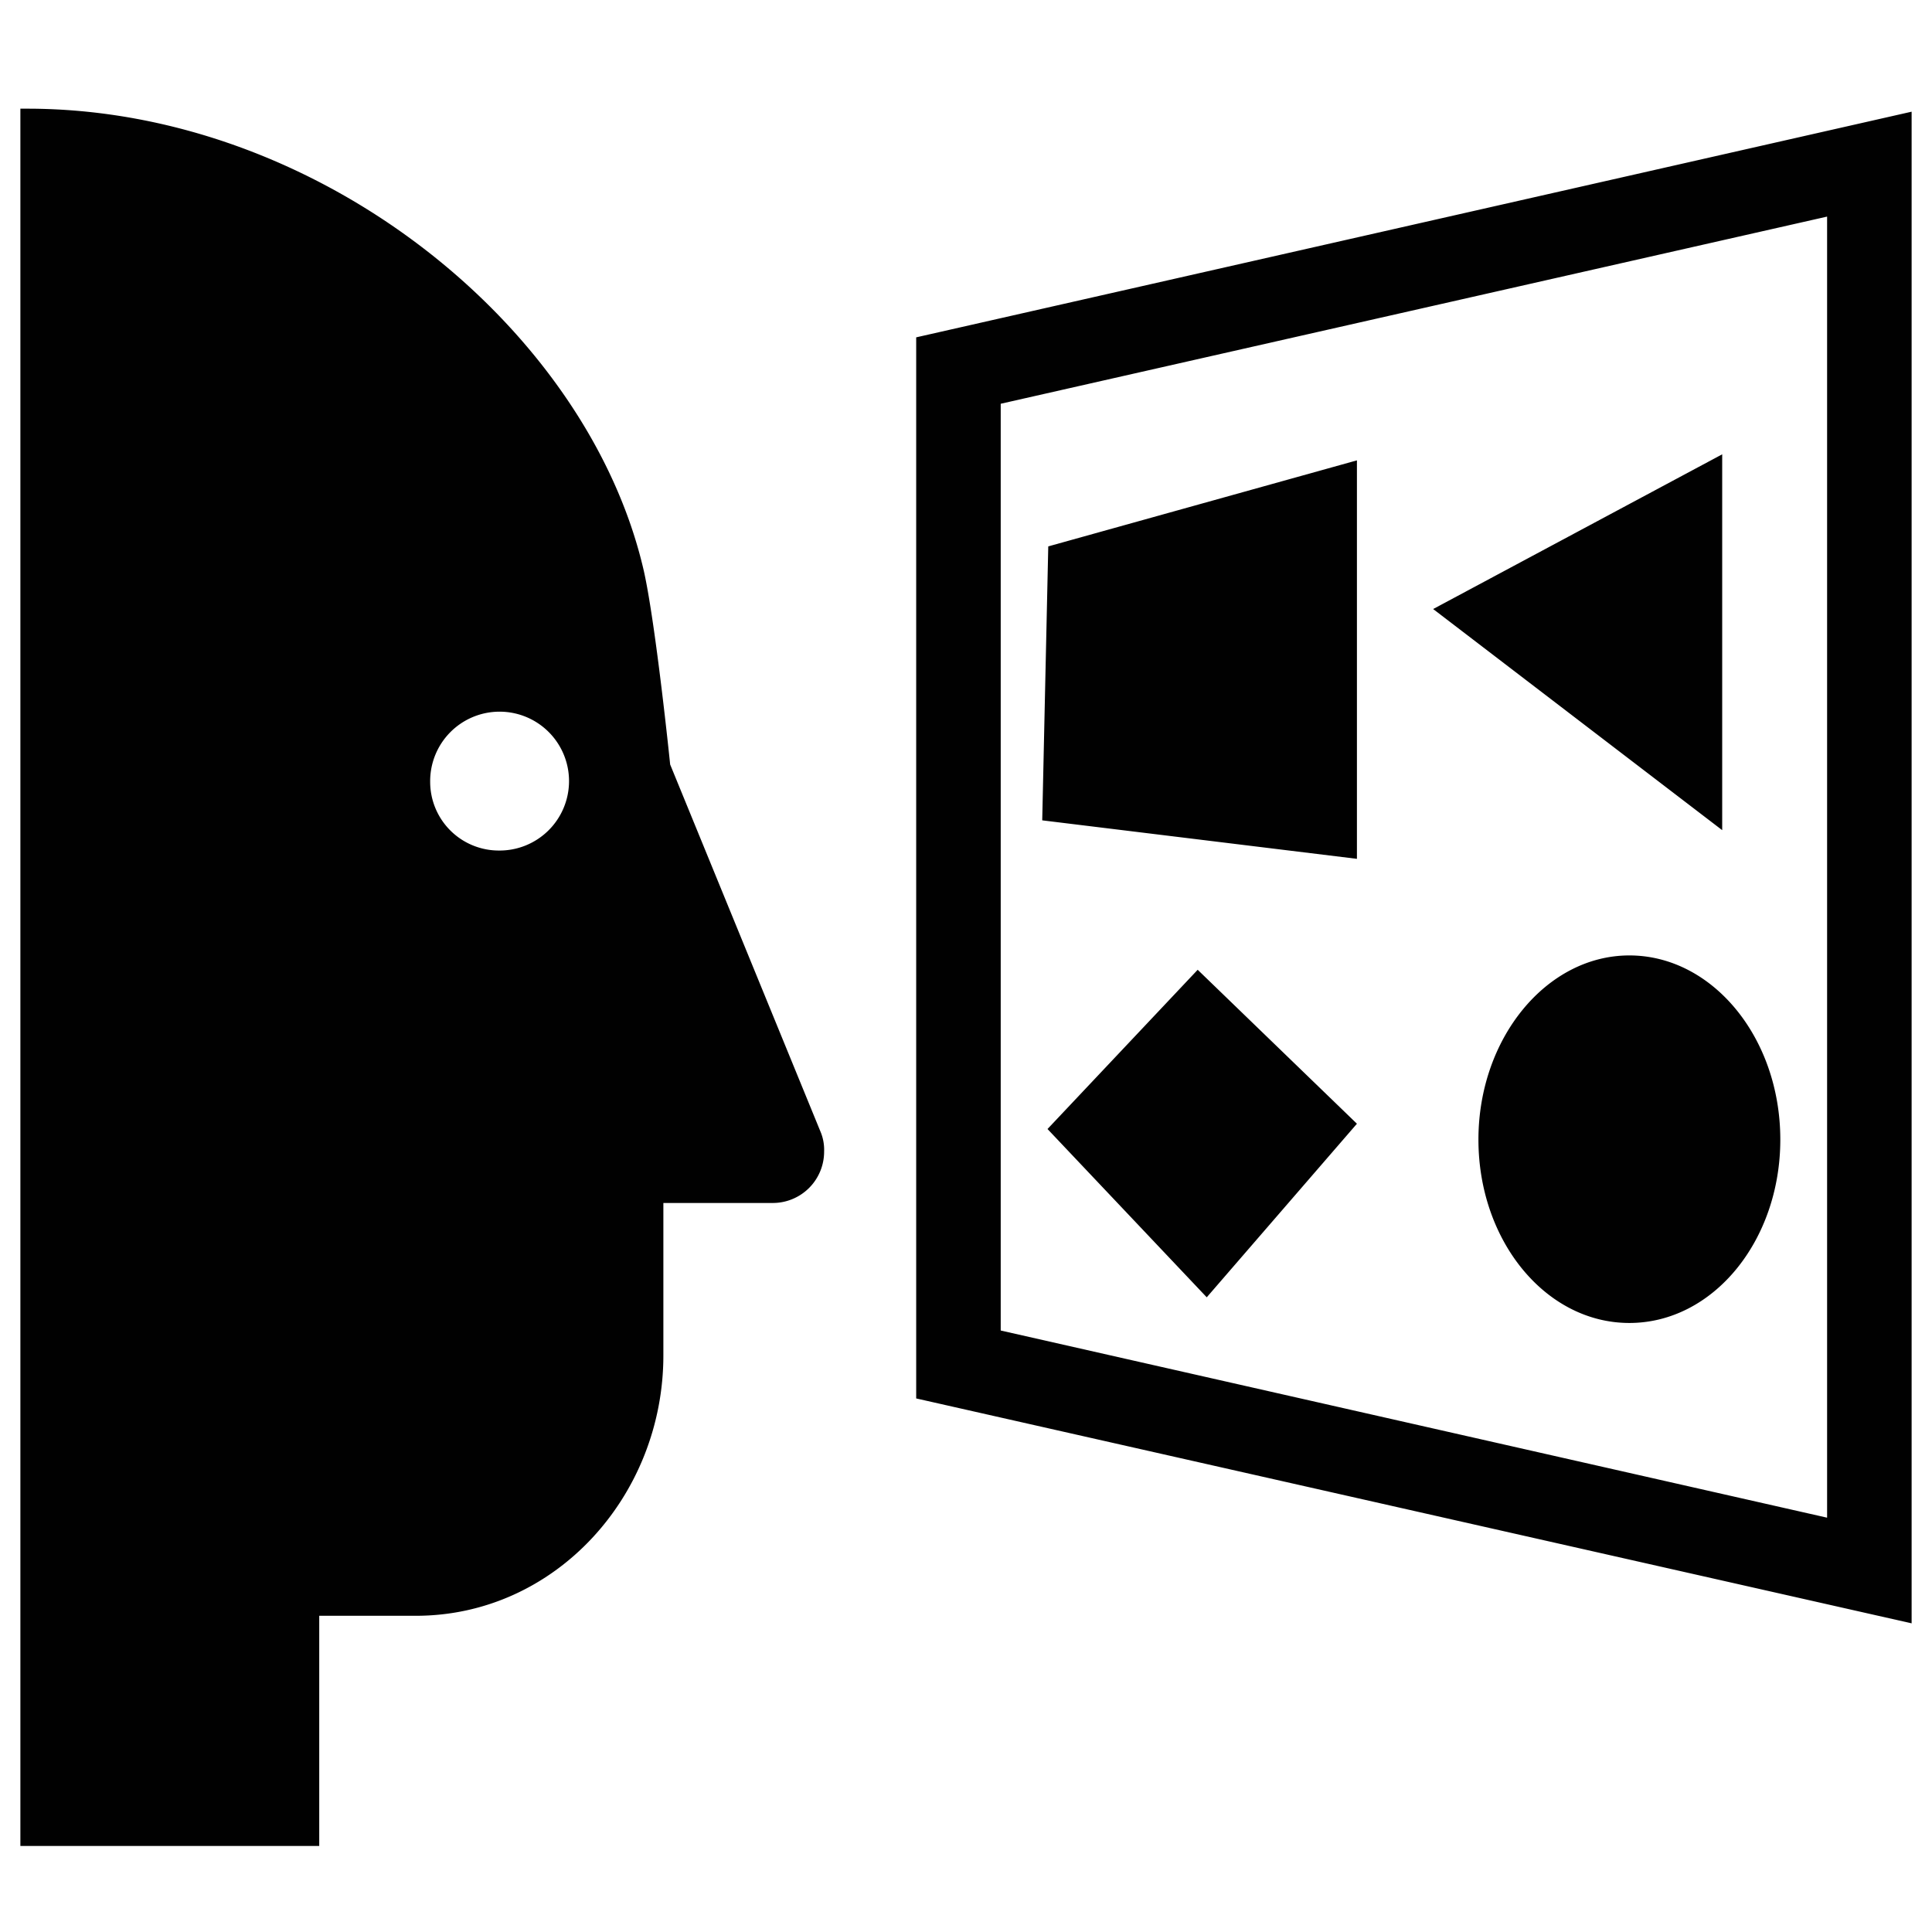 <svg height="256" viewBox="0 0 256 256" width="256" xmlns="http://www.w3.org/2000/svg"><path d="m2.7 14.4v230.2h39.6v-30.5h12.8c18.5 0 32.8-15.9 32.8-34.5v-20.2h14.4a6.8 6.8 0 0 0 6.9-6.8 6.2 6.2 0 0 0 -.5-2.7l-19.9-48.6s-1.9-18.6-3.5-25.7c-7.4-32.1-43-61.2-81.7-61.2zm54.3 89.2a9.2 9.2 0 1 1 9.1 9.1 9.1 9.1 0 0 1 -9.1-9.1zm64.4 81.7v-140.6l131.9-29.9v200.3zm11.2-131.8v122.8l109.5 24.8v-172.4zm95.6 56.5-38.3-29.3 38.3-20.5zm-69.5 18.5 21.1 20.4-19.9 23-21.1-22.3zm-19.8-56.1 40.9-11.4v52.8l-41.7-5.1zm97 78.6c0 13.4-8.9 24.3-20 24.3s-20-10.9-20-24.3 9-24.4 20-24.4 20 10.9 20 24.4z" fill="#010101"/></svg>